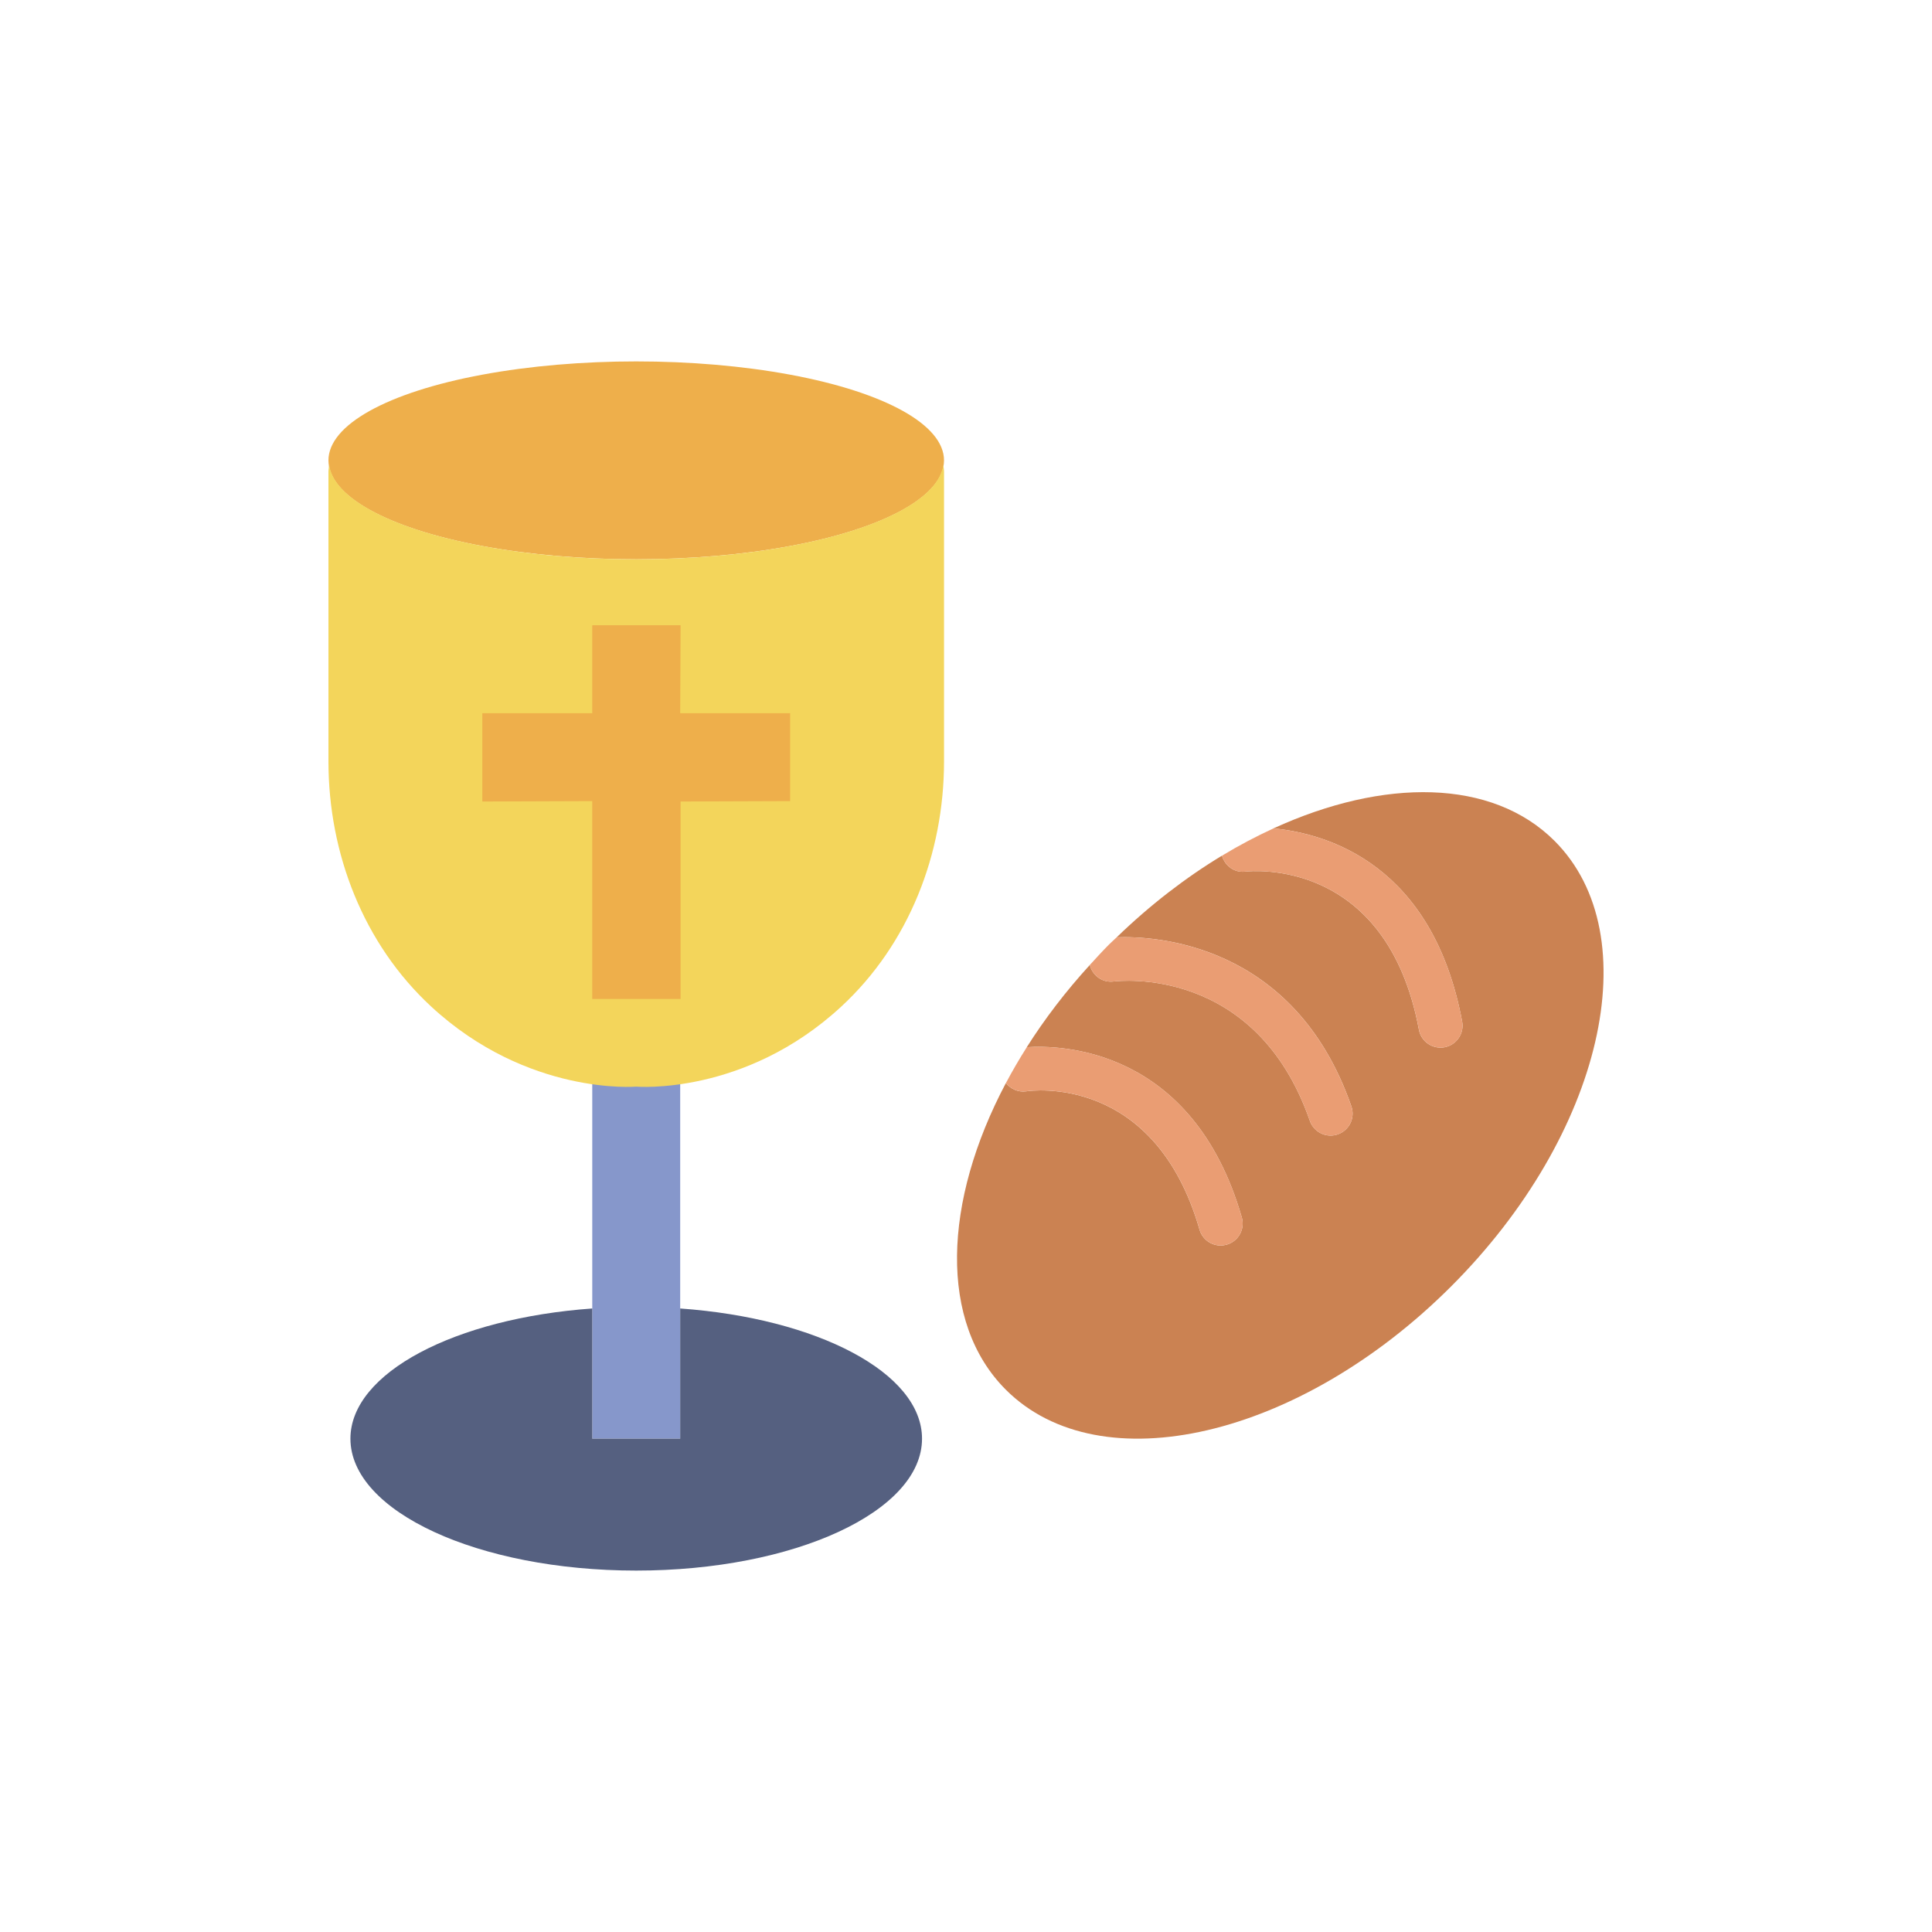 <?xml version="1.0" encoding="utf-8"?>
<!-- Generator: Adobe Illustrator 16.0.0, SVG Export Plug-In . SVG Version: 6.00 Build 0)  -->
<!DOCTYPE svg PUBLIC "-//W3C//DTD SVG 1.1//EN" "http://www.w3.org/Graphics/SVG/1.1/DTD/svg11.dtd">
<svg version="1.1" id="Capa_1" xmlns="http://www.w3.org/2000/svg" xmlns:xlink="http://www.w3.org/1999/xlink" x="0px" y="0px"
	 width="350px" height="350px" viewBox="0 0 350 350" enable-background="new 0 0 350 350" xml:space="preserve">
<rect x="107.293" y="184.758" fill="#8697CB" width="15.931" height="75.871"/>
<path fill="#556080" d="M123.224,237.044v23.585h-15.931v-23.585c-24.805,1.771-43.81,11.642-43.81,23.585
	c0,13.199,23.18,23.896,51.776,23.896s51.775-10.697,51.775-23.896C167.034,248.686,148.028,238.815,123.224,237.044z"/>
<path fill="#CB8252" d="M281.63,152.346c-11.322-11.323-30.97-11.418-50.923-2.278c9.881,0.964,28.863,6.583,34.176,35.004
	c0.402,2.158-1.023,4.241-3.187,4.648c-0.247,0.048-0.494,0.067-0.736,0.067c-1.88,0-3.557-1.334-3.911-3.25
	c-5.839-31.241-30.4-28.76-31.452-28.64c-1.963,0.259-3.695-1.04-4.226-2.887c-6.563,3.967-13.008,8.921-19.073,14.788
	c6.584-0.248,32.156,0.804,42.516,30.627c0.725,2.075-0.378,4.345-2.454,5.07c-0.429,0.151-0.871,0.223-1.306,0.223
	c-1.648,0-3.19-1.031-3.764-2.677c-9.777-28.149-34.519-25.374-35.566-25.234c-2.007,0.255-3.807-1.071-4.297-2.991
	c-4.382,4.796-8.192,9.798-11.418,14.892c5.966-0.406,30.045-0.036,38.955,30.839c0.609,2.115-0.609,4.321-2.725,4.93
	c-0.37,0.104-0.74,0.16-1.107,0.16c-1.729,0-3.321-1.136-3.823-2.88c-8.152-28.253-30.46-25.198-31.396-25.052
	c-1.462,0.212-2.82-0.43-3.685-1.505c-11.391,21.495-12.211,43.359-0.012,55.556c17.109,17.109,53.233,8.726,80.683-18.728
	C290.353,205.58,298.736,169.456,281.63,152.346z"/>
<path fill="#EA9D73" d="M185.917,197.705c0.936-0.15,23.243-3.201,31.396,25.052c0.502,1.744,2.096,2.88,3.823,2.88
	c0.367,0,0.737-0.052,1.107-0.16c2.115-0.608,3.33-2.818,2.725-4.93c-8.91-30.875-32.989-31.245-38.955-30.839
	c-1.367,2.155-2.625,4.321-3.78,6.492C183.093,197.275,184.455,197.917,185.917,197.705z"/>
<path fill="#EA9D73" d="M201.724,177.812c1.048-0.14,25.789-2.915,35.566,25.234c0.573,1.646,2.115,2.677,3.764,2.677
	c0.435,0,0.877-0.071,1.306-0.223c2.076-0.726,3.179-2.991,2.454-5.07c-10.359-29.823-35.932-30.874-42.516-30.627
	c-0.446,0.434-0.912,0.828-1.354,1.27c-1.227,1.227-2.365,2.485-3.517,3.744C197.921,176.736,199.717,178.066,201.724,177.812z"/>
<path fill="#EA9D73" d="M225.601,157.898c1.052-0.12,25.613-2.601,31.452,28.64c0.358,1.916,2.035,3.25,3.911,3.25
	c0.242,0,0.489-0.02,0.736-0.067c2.163-0.407,3.585-2.485,3.187-4.648c-5.313-28.421-24.299-34.041-34.176-35.004
	c-3.115,1.43-6.233,3.067-9.332,4.943C221.901,156.858,223.634,158.157,225.601,157.898z"/>
<ellipse fill="#EEAF4B" cx="115.259" cy="83.397" rx="55.758" ry="17.923"/>
<g>
	<path fill="#F3D55B" d="M115.259,101.319c-29.938,0-54.293-7.591-55.631-17.106c-0.043,0.422-0.127,0.836-0.127,1.271v52.441
		c0,16.699,6.344,33.073,18.604,44.415c17.512,16.206,37.155,14.514,37.155,14.514s19.643,1.692,37.155-14.514
		c12.259-11.342,18.604-27.716,18.604-44.415V85.484c0-0.435-0.083-0.849-0.127-1.271
		C169.551,93.728,145.197,101.319,115.259,101.319z"/>
</g>
<polygon fill="#EEAF4B" points="143.138,129.198 123.224,129.198 123.295,113.267 107.293,113.267 107.293,129.198 87.379,129.198 
	87.379,145.201 107.293,145.129 107.293,180.975 123.295,180.975 123.295,145.201 143.138,145.129 "/>
</svg>
